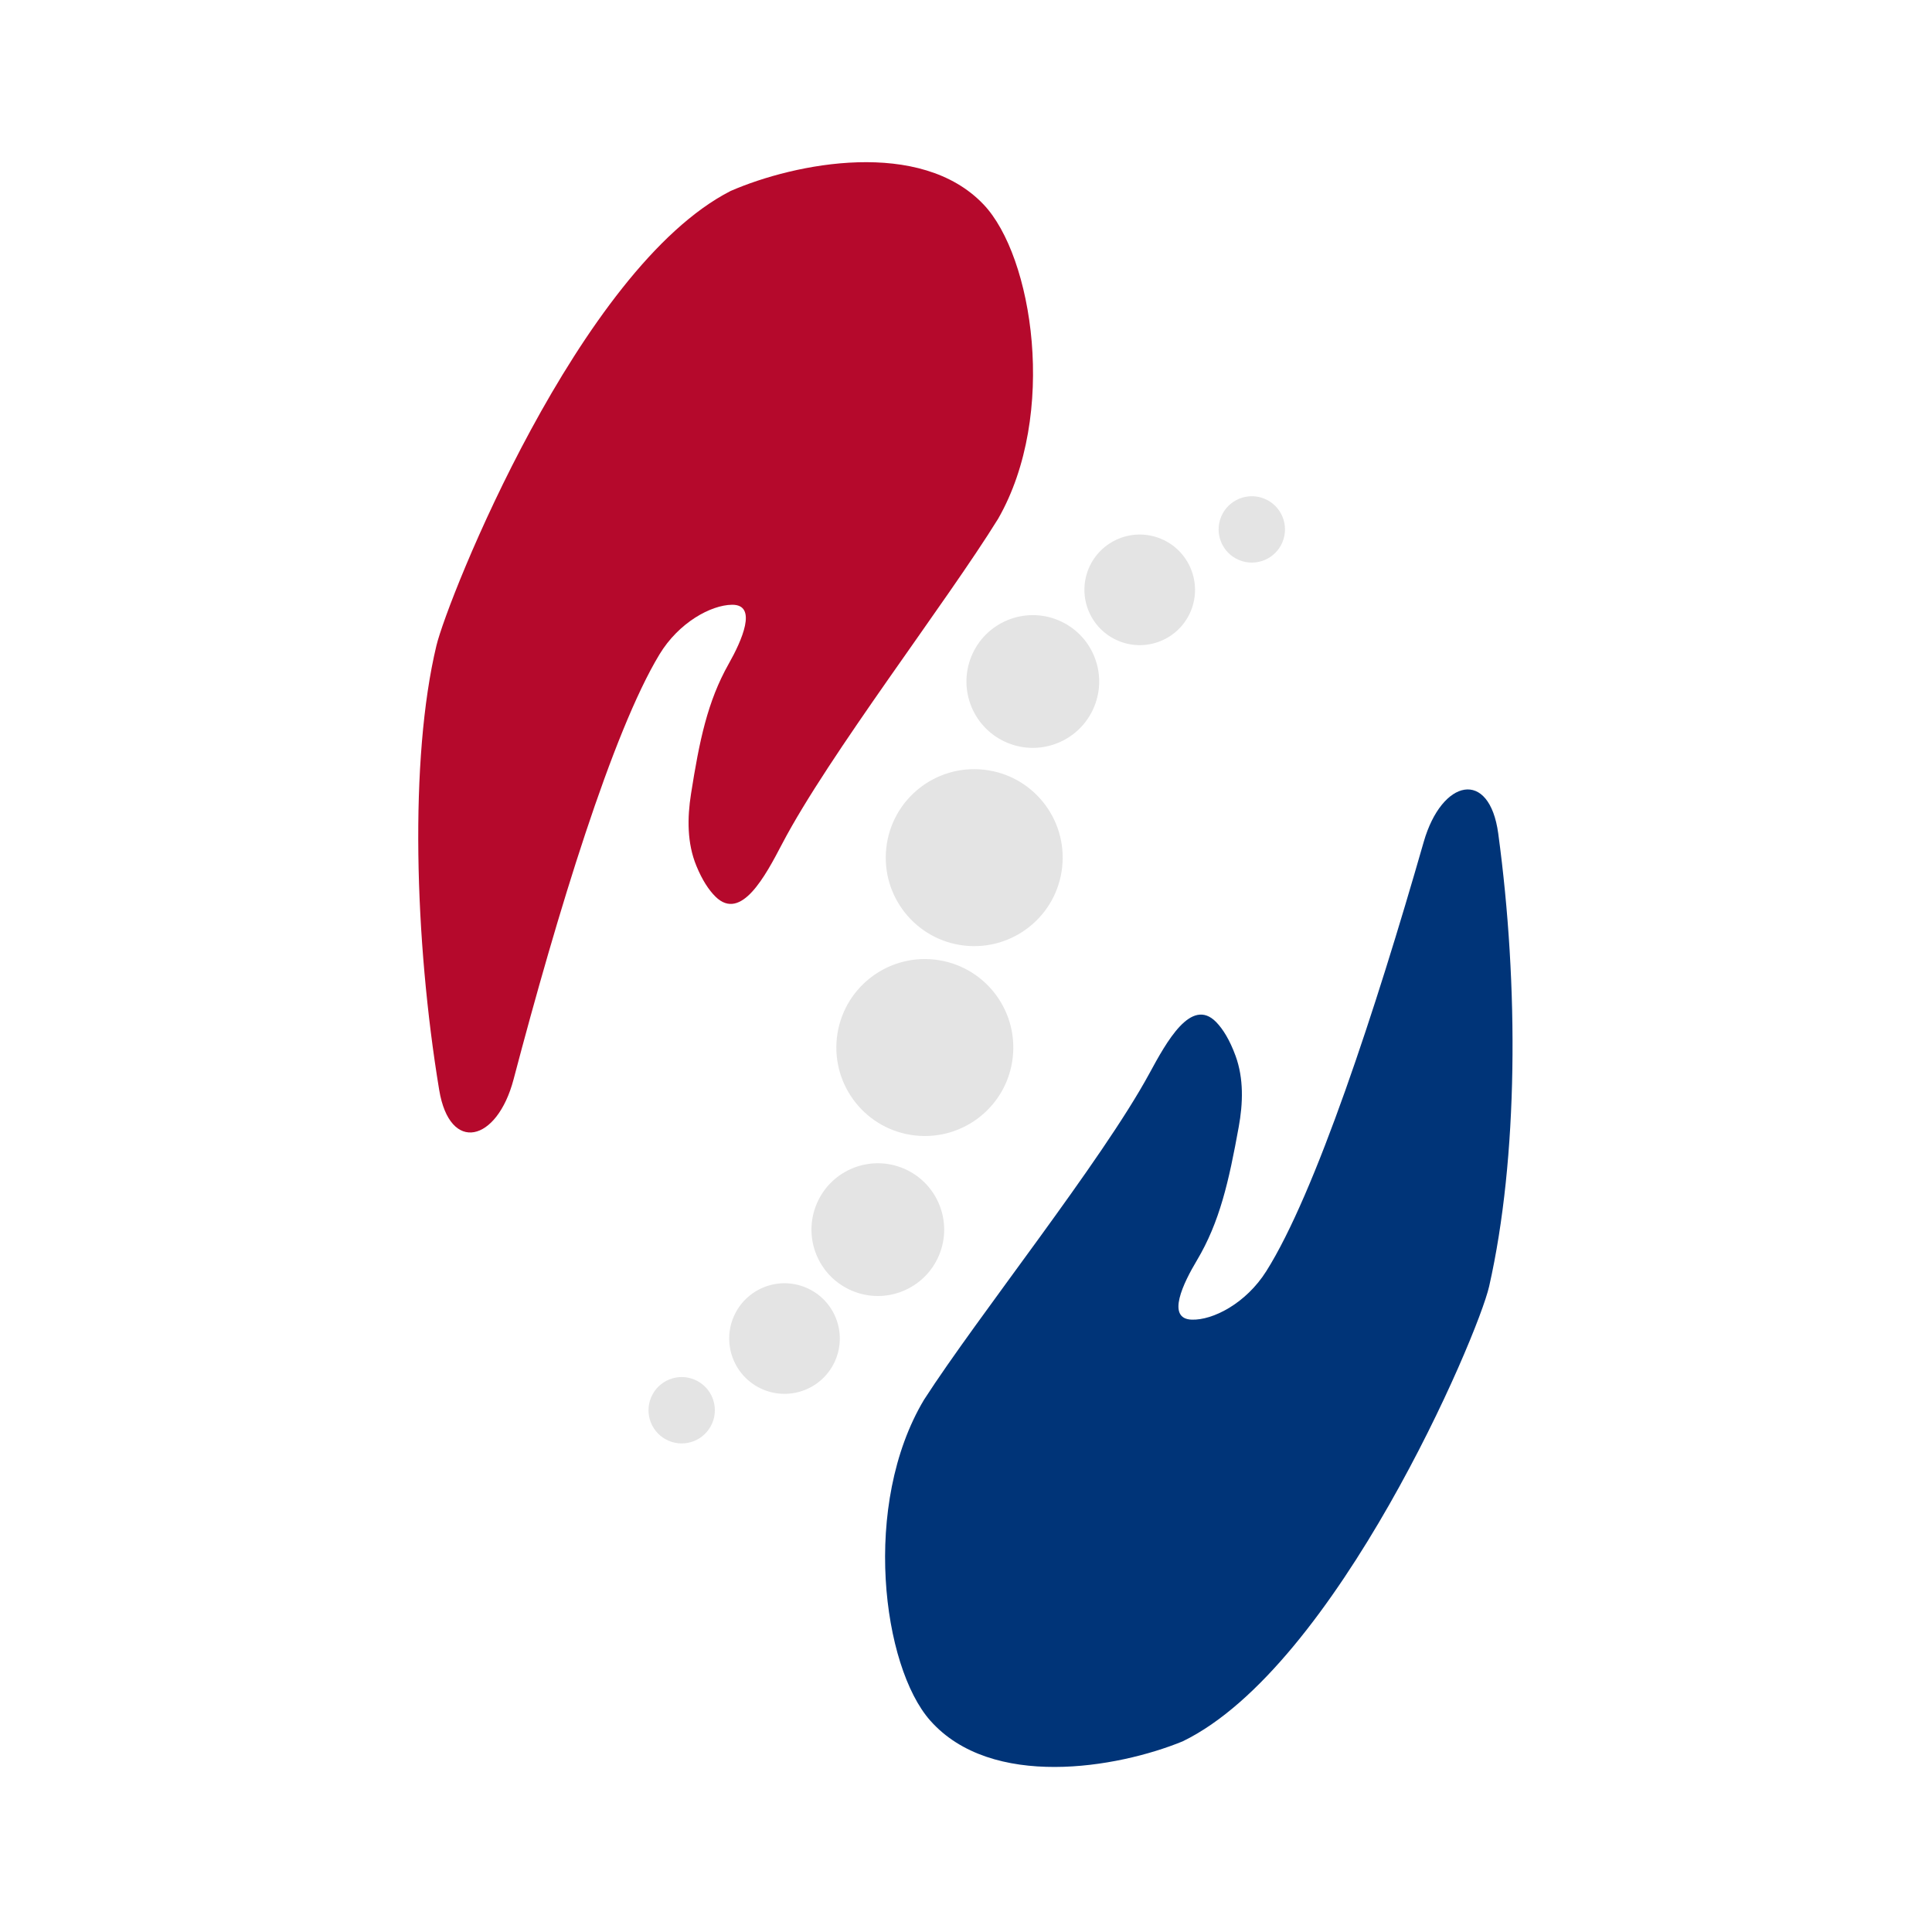 <svg width="43" height="43" viewBox="0 0 43 43" fill="none" xmlns="http://www.w3.org/2000/svg">
<rect x="0" y="0" width="43" height="43" fill="#808080" stroke="none"/>
<g clip-path="url(#clip0_1_356)">
<path d="M43 0H0V43H43V0Z" fill="white"/>
<path d="M20.565 31.155C19.173 33.484 19.638 37.09 20.703 38.293C22.065 39.833 24.863 39.355 26.324 38.756C29.741 37.096 32.892 29.742 33.144 28.628C33.789 25.773 33.808 21.957 33.346 18.552C33.15 17.104 32.09 17.335 31.687 18.739C30.612 22.489 29.273 26.564 28.185 28.29C27.73 29.013 26.99 29.388 26.523 29.371C25.946 29.351 26.343 28.547 26.639 28.052C27.147 27.199 27.35 26.295 27.57 25.081C27.666 24.555 27.683 24.004 27.5 23.501C27.37 23.146 27.22 22.904 27.067 22.747C26.513 22.181 25.961 23.193 25.583 23.889C24.516 25.856 21.766 29.29 20.565 31.155Z" fill="#003478"/>
<path d="M22.215 11.546C23.546 9.224 22.986 5.701 21.89 4.55C20.489 3.077 17.706 3.622 16.262 4.25C12.89 5.972 9.962 13.33 9.713 14.37C9.109 16.892 9.225 20.932 9.775 24.259C10.011 25.68 11.063 25.418 11.43 24.025C12.405 20.319 13.635 16.288 14.677 14.566C15.107 13.854 15.824 13.466 16.291 13.46C16.873 13.452 16.506 14.267 16.219 14.774C15.745 15.613 15.565 16.493 15.38 17.667C15.295 18.205 15.291 18.767 15.499 19.271C15.63 19.59 15.776 19.81 15.924 19.956C16.495 20.52 17.037 19.49 17.409 18.779C18.436 16.815 21.07 13.399 22.215 11.546Z" fill="#B5092C"/>
<path d="M16.978 30.924C17.603 31.19 18.326 30.9 18.593 30.274C18.859 29.649 18.569 28.926 17.943 28.66C17.318 28.393 16.595 28.684 16.328 29.309C16.062 29.934 16.353 30.657 16.978 30.924Z" fill="#E4E4E4"/>
<path d="M18.959 28.726C19.709 29.046 20.577 28.697 20.896 27.947C21.216 27.197 20.867 26.329 20.117 26.009C19.367 25.689 18.499 26.038 18.179 26.788C17.859 27.539 18.208 28.406 18.959 28.726Z" fill="#E4E4E4"/>
<path d="M28.142 11.1C27.765 10.945 27.334 11.125 27.178 11.502C27.023 11.879 27.203 12.311 27.58 12.466C27.957 12.621 28.389 12.441 28.544 12.064C28.699 11.687 28.52 11.255 28.142 11.1Z" fill="#E4E4E4"/>
<path d="M15.462 30.708C15.087 30.548 14.653 30.723 14.493 31.098C14.333 31.473 14.507 31.907 14.883 32.067C15.258 32.227 15.691 32.052 15.851 31.677C16.011 31.302 15.837 30.868 15.462 30.708Z" fill="#E4E4E4"/>
<path d="M25.835 11.99C25.207 11.731 24.487 12.031 24.228 12.659C23.97 13.288 24.269 14.007 24.898 14.266C25.526 14.525 26.246 14.225 26.505 13.597C26.763 12.968 26.464 12.249 25.835 11.99Z" fill="#E4E4E4"/>
<path d="M23.549 13.802C22.795 13.492 21.932 13.851 21.621 14.606C21.311 15.36 21.67 16.223 22.425 16.534C23.179 16.844 24.042 16.485 24.353 15.73C24.663 14.976 24.304 14.113 23.549 13.802Z" fill="#E4E4E4"/>
<path d="M20.369 25.272C21.45 25.391 22.423 24.611 22.541 23.53C22.66 22.448 21.88 21.476 20.799 21.357C19.718 21.239 18.745 22.019 18.626 23.1C18.508 24.181 19.288 25.154 20.369 25.272Z" fill="#E4E4E4"/>
<path d="M21.468 21.046C22.549 21.164 23.522 20.384 23.64 19.303C23.759 18.222 22.979 17.249 21.898 17.131C20.817 17.012 19.844 17.792 19.726 18.873C19.607 19.955 20.387 20.927 21.468 21.046Z" fill="#E4E4E4"/>
</g>
<defs>
<clipPath id="clip0_1_356">
<rect width="43" height="43" fill="white"/>
</clipPath>
</defs>
</svg>

